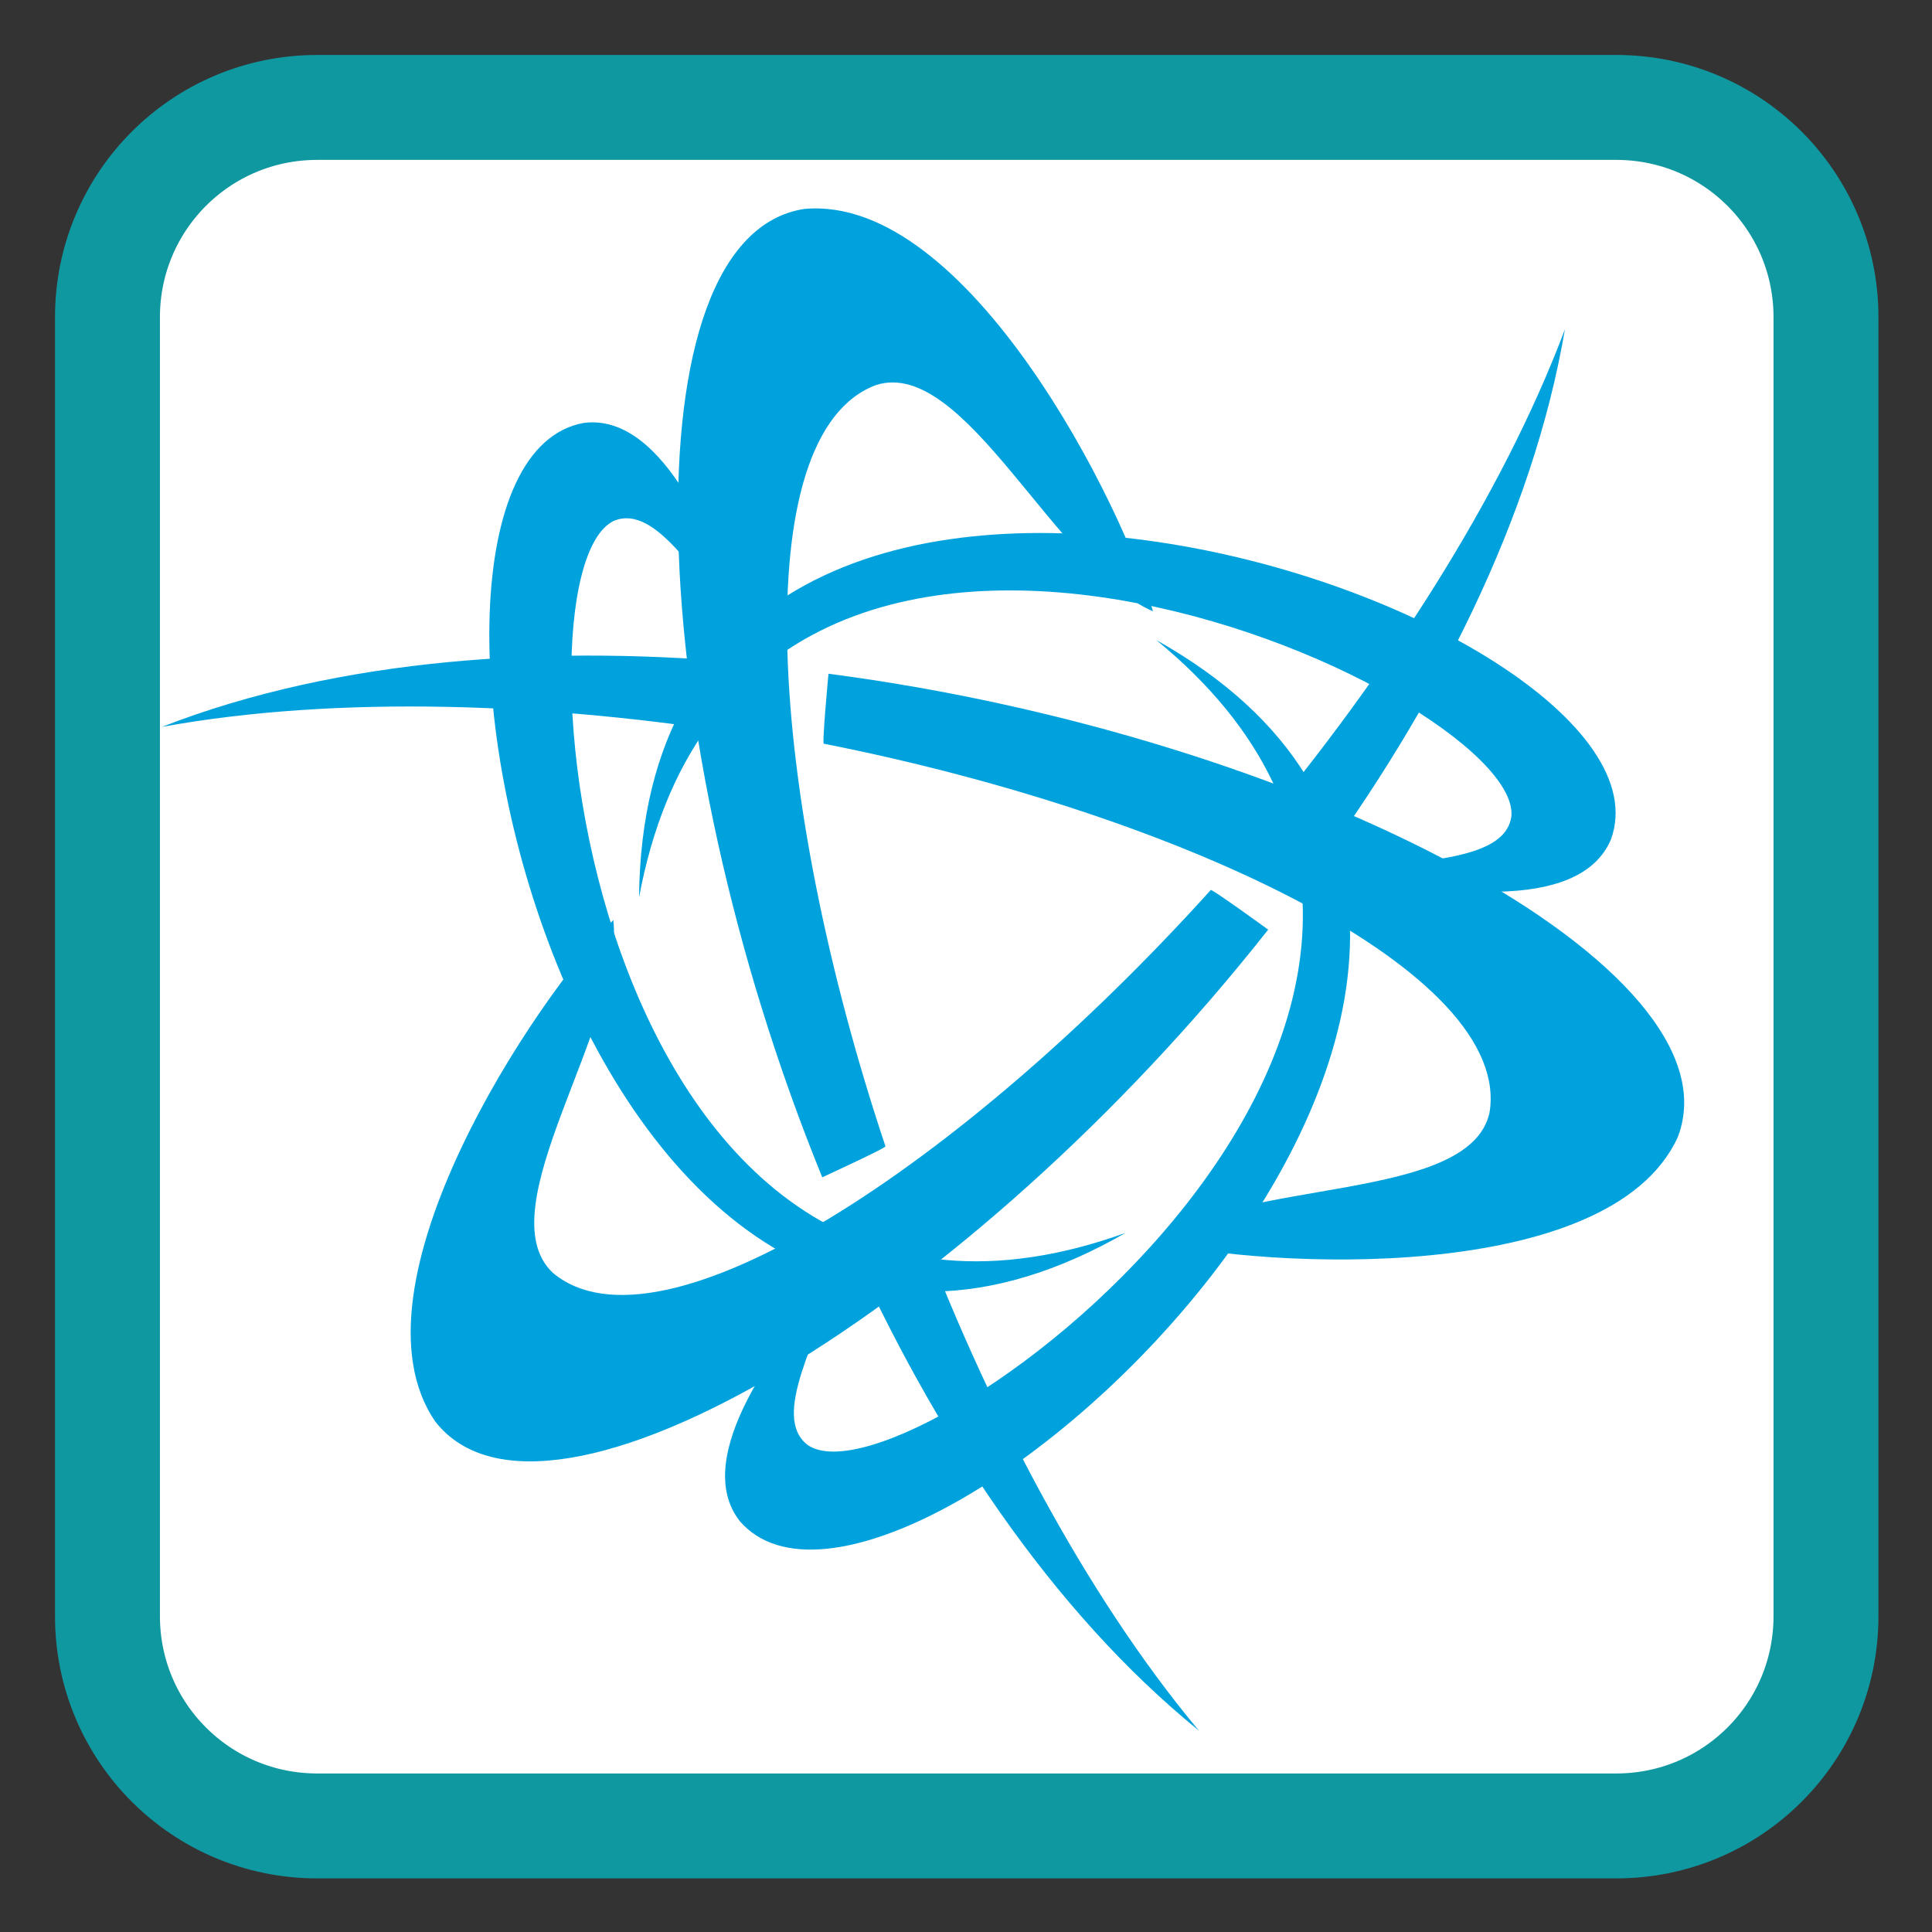 
<svg xmlns="http://www.w3.org/2000/svg" xmlns:xlink="http://www.w3.org/1999/xlink" width="22px" height="22px" viewBox="0 0 22 22" version="1.1">
<rect x="0" y="0" width="22" height="22" fill="#333333" stroke="none"/>
<defs>
<clipPath id="clip1">
  <path d="M 14.266 3.738 L 17.832 3.738 L 17.832 10 L 14.266 10 Z M 14.266 3.738 "/>
</clipPath>
<clipPath id="clip2">
  <path d="M -2.492 -4.855 L 24.957 -4.855 C 26.551 -4.855 27.848 -3.562 27.848 -1.965 L 27.848 25.484 C 27.848 27.078 26.551 28.371 24.957 28.371 L -2.492 28.371 C -4.086 28.371 -5.383 27.078 -5.383 25.484 L -5.383 -1.965 C -5.383 -3.562 -4.086 -4.855 -2.492 -4.855 Z M -2.492 -4.855 "/>
</clipPath>
<clipPath id="clip3">
  <path d="M 9.625 13.793 L 13.664 13.793 L 13.664 19.723 L 9.625 19.723 Z M 9.625 13.793 "/>
</clipPath>
<clipPath id="clip4">
  <path d="M -2.492 -4.855 L 24.957 -4.855 C 26.551 -4.855 27.848 -3.562 27.848 -1.965 L 27.848 25.484 C 27.848 27.078 26.551 28.371 24.957 28.371 L -2.492 28.371 C -4.086 28.371 -5.383 27.078 -5.383 25.484 L -5.383 -1.965 C -5.383 -3.562 -4.086 -4.855 -2.492 -4.855 Z M -2.492 -4.855 "/>
</clipPath>
<clipPath id="clip5">
  <path d="M 8.25 7.262 L 15.383 7.262 L 15.383 17.66 L 8.25 17.66 Z M 8.25 7.262 "/>
</clipPath>
<clipPath id="clip6">
  <path d="M -2.492 -4.855 L 24.957 -4.855 C 26.551 -4.855 27.848 -3.562 27.848 -1.965 L 27.848 25.484 C 27.848 27.078 26.551 28.371 24.957 28.371 L -2.492 28.371 C -4.086 28.371 -5.383 27.078 -5.383 25.484 L -5.383 -1.965 C -5.383 -3.562 -4.086 -4.855 -2.492 -4.855 Z M -2.492 -4.855 "/>
</clipPath>
<clipPath id="clip7">
  <path d="M 5.543 4.77 L 12.848 4.77 L 12.848 14.738 L 5.543 14.738 Z M 5.543 4.77 "/>
</clipPath>
<clipPath id="clip8">
  <path d="M -2.492 -4.855 L 24.957 -4.855 C 26.551 -4.855 27.848 -3.562 27.848 -1.965 L 27.848 25.484 C 27.848 27.078 26.551 28.371 24.957 28.371 L -2.492 28.371 C -4.086 28.371 -5.383 27.078 -5.383 25.484 L -5.383 -1.965 C -5.383 -3.562 -4.086 -4.855 -2.492 -4.855 Z M -2.492 -4.855 "/>
</clipPath>
<clipPath id="clip9">
  <path d="M 7.262 6.059 L 18.434 6.059 L 18.434 10.227 L 7.262 10.227 Z M 7.262 6.059 "/>
</clipPath>
<clipPath id="clip10">
  <path d="M -2.492 -4.855 L 24.957 -4.855 C 26.551 -4.855 27.848 -3.562 27.848 -1.965 L 27.848 25.484 C 27.848 27.078 26.551 28.371 24.957 28.371 L -2.492 28.371 C -4.086 28.371 -5.383 27.078 -5.383 25.484 L -5.383 -1.965 C -5.383 -3.562 -4.086 -4.855 -2.492 -4.855 Z M -2.492 -4.855 "/>
</clipPath>
<clipPath id="clip11">
  <path d="M 7.691 2.363 L 13.148 2.363 L 13.148 13.406 L 7.691 13.406 Z M 7.691 2.363 "/>
</clipPath>
<clipPath id="clip12">
  <path d="M -2.492 -4.855 L 24.957 -4.855 C 26.551 -4.855 27.848 -3.562 27.848 -1.965 L 27.848 25.484 C 27.848 27.078 26.551 28.371 24.957 28.371 L -2.492 28.371 C -4.086 28.371 -5.383 27.078 -5.383 25.484 L -5.383 -1.965 C -5.383 -3.562 -4.086 -4.855 -2.492 -4.855 Z M -2.492 -4.855 "/>
</clipPath>
<clipPath id="clip13">
  <path d="M 4.641 10.098 L 14.48 10.098 L 14.48 16.672 L 4.641 16.672 Z M 4.641 10.098 "/>
</clipPath>
<clipPath id="clip14">
  <path d="M -2.492 -4.855 L 24.957 -4.855 C 26.551 -4.855 27.848 -3.562 27.848 -1.965 L 27.848 25.484 C 27.848 27.078 26.551 28.371 24.957 28.371 L -2.492 28.371 C -4.086 28.371 -5.383 27.078 -5.383 25.484 L -5.383 -1.965 C -5.383 -3.562 -4.086 -4.855 -2.492 -4.855 Z M -2.492 -4.855 "/>
</clipPath>
<clipPath id="clip15">
  <path d="M 1.805 7.434 L 8.723 7.434 L 8.723 8.379 L 1.805 8.379 Z M 1.805 7.434 "/>
</clipPath>
<clipPath id="clip16">
  <path d="M -2.492 -4.855 L 24.957 -4.855 C 26.551 -4.855 27.848 -3.562 27.848 -1.965 L 27.848 25.484 C 27.848 27.078 26.551 28.371 24.957 28.371 L -2.492 28.371 C -4.086 28.371 -5.383 27.078 -5.383 25.484 L -5.383 -1.965 C -5.383 -3.562 -4.086 -4.855 -2.492 -4.855 Z M -2.492 -4.855 "/>
</clipPath>
<clipPath id="clip17">
  <path d="M 9.367 7.648 L 19.207 7.648 L 19.207 14.352 L 9.367 14.352 Z M 9.367 7.648 "/>
</clipPath>
<clipPath id="clip18">
  <path d="M -2.492 -4.855 L 24.957 -4.855 C 26.551 -4.855 27.848 -3.562 27.848 -1.965 L 27.848 25.484 C 27.848 27.078 26.551 28.371 24.957 28.371 L -2.492 28.371 C -4.086 28.371 -5.383 27.078 -5.383 25.484 L -5.383 -1.965 C -5.383 -3.562 -4.086 -4.855 -2.492 -4.855 Z M -2.492 -4.855 "/>
</clipPath>
</defs>
<g id="surface1">
<path style="fill-rule:nonzero;fill:rgb(100%,100%,100%);fill-opacity:1;stroke-width:13.893;stroke-linecap:butt;stroke-linejoin:miter;stroke:rgb(6.275%,59.608%,63.137%);stroke-opacity:1;stroke-miterlimit:4;" d="M 43.085 13.143 L 215.085 13.143 C 230.448 13.143 242.857 25.552 242.857 40.915 L 242.857 212.915 C 242.857 228.279 230.448 240.688 215.085 240.688 L 43.085 240.688 C 27.721 240.688 15.312 228.279 15.312 212.915 L 15.312 40.915 C 15.312 25.552 27.721 13.143 43.085 13.143 Z M 43.085 13.143 " transform="matrix(0.086,0,0,0.086,-0.093,0.093)"/>
<g clip-path="url(#clip1)" clip-rule="nonzero">
<g clip-path="url(#clip2)" clip-rule="nonzero">
<path style=" stroke:none;fill-rule:nonzero;fill:rgb(0%,63.529%,87.059%);fill-opacity:1;" d="M 17.82 3.75 C 17.105 5.652 15.789 7.684 14.289 9.477 C 14.289 9.477 14.918 9.93 14.922 9.992 C 16.352 8.059 17.457 5.887 17.82 3.75 M 17.82 3.75 "/>
</g>
</g>
<g clip-path="url(#clip3)" clip-rule="nonzero">
<g clip-path="url(#clip4)" clip-rule="nonzero">
<path style=" stroke:none;fill-rule:nonzero;fill:rgb(0%,63.529%,87.059%);fill-opacity:1;" d="M 13.652 19.707 C 12.348 18.145 11.227 16 10.41 13.812 C 10.41 13.812 9.703 14.137 9.648 14.109 C 10.625 16.305 11.969 18.34 13.652 19.707 M 13.652 19.707 "/>
</g>
</g>
<g clip-path="url(#clip5)" clip-rule="nonzero">
<g clip-path="url(#clip6)" clip-rule="nonzero">
<path style=" stroke:none;fill-rule:nonzero;fill:rgb(0%,63.529%,87.059%);fill-opacity:1;" d="M 13.168 7.289 C 18.184 11.398 10.402 17.227 9.207 16.461 C 8.754 16.141 9.348 15.203 9.516 14.531 C 8.883 15.262 7.848 16.59 8.426 17.324 C 10.242 19.402 19.547 10.867 13.168 7.289 M 13.168 7.289 "/>
</g>
</g>
<g clip-path="url(#clip7)" clip-rule="nonzero">
<g clip-path="url(#clip8)" clip-rule="nonzero">
<path style=" stroke:none;fill-rule:nonzero;fill:rgb(0%,63.529%,87.059%);fill-opacity:1;" d="M 12.828 14.035 C 6.73 16.246 5.719 6.57 6.984 5.934 C 7.492 5.711 7.992 6.699 8.484 7.184 C 8.184 6.266 7.57 4.695 6.645 4.816 C 3.934 5.316 6.492 17.688 12.824 14.035 M 12.824 14.035 "/>
</g>
</g>
<g clip-path="url(#clip9)" clip-rule="nonzero">
<g clip-path="url(#clip10)" clip-rule="nonzero">
<path style=" stroke:none;fill-rule:nonzero;fill:rgb(0%,63.529%,87.059%);fill-opacity:1;" d="M 7.277 10.219 C 8.465 3.836 17.309 7.871 17.211 9.289 C 17.145 9.84 16.043 9.77 15.375 9.949 C 16.316 10.152 17.98 10.422 18.344 9.559 C 19.289 6.969 7.344 2.898 7.277 10.219 M 7.277 10.219 "/>
</g>
</g>
<g clip-path="url(#clip11)" clip-rule="nonzero">
<g clip-path="url(#clip12)" clip-rule="nonzero">
<path style=" stroke:none;fill-rule:nonzero;fill:rgb(0%,63.529%,87.059%);fill-opacity:1;" d="M 10.082 13.051 C 8.746 9.047 8.477 4.934 9.98 4.383 C 10.992 4.07 12.016 6.48 13.129 6.961 C 12.805 5.789 11.027 2.211 9.16 2.379 C 7.125 2.688 7.297 8.34 9.363 13.406 C 9.363 13.406 10.137 13.051 10.082 13.051 M 10.082 13.051 "/>
</g>
</g>
<g clip-path="url(#clip13)" clip-rule="nonzero">
<g clip-path="url(#clip14)" clip-rule="nonzero">
<path style=" stroke:none;fill-rule:nonzero;fill:rgb(0%,63.529%,87.059%);fill-opacity:1;" d="M 13.785 10.137 C 10.961 13.266 7.52 15.527 6.293 14.492 C 5.527 13.762 7.117 11.68 6.984 10.477 C 6.129 11.332 3.895 14.645 4.957 16.188 C 6.223 17.809 11.059 14.879 14.441 10.586 C 14.441 10.586 13.754 10.086 13.785 10.137 M 13.785 10.137 "/>
</g>
</g>
<g clip-path="url(#clip15)" clip-rule="nonzero">
<g clip-path="url(#clip16)" clip-rule="nonzero">
<path style=" stroke:none;fill-rule:nonzero;fill:rgb(0%,63.529%,87.059%);fill-opacity:1;" d="M 1.844 8.277 C 3.844 7.914 6.258 8 8.562 8.375 C 8.562 8.375 8.629 7.598 8.684 7.566 C 6.289 7.328 3.859 7.492 1.844 8.277 M 1.844 8.277 "/>
</g>
</g>
<g clip-path="url(#clip17)" clip-rule="nonzero">
<g clip-path="url(#clip18)" clip-rule="nonzero">
<path style=" stroke:none;fill-rule:nonzero;fill:rgb(0%,63.529%,87.059%);fill-opacity:1;" d="M 9.383 8.469 C 13.52 9.289 17.227 11.086 16.961 12.672 C 16.73 13.703 14.129 13.406 13.164 14.137 C 14.34 14.434 18.324 14.656 19.105 12.949 C 19.844 11.027 14.852 8.379 9.434 7.672 C 9.434 7.672 9.355 8.516 9.383 8.469 M 9.383 8.469 "/>
</g>
</g>
</g>
</svg>
